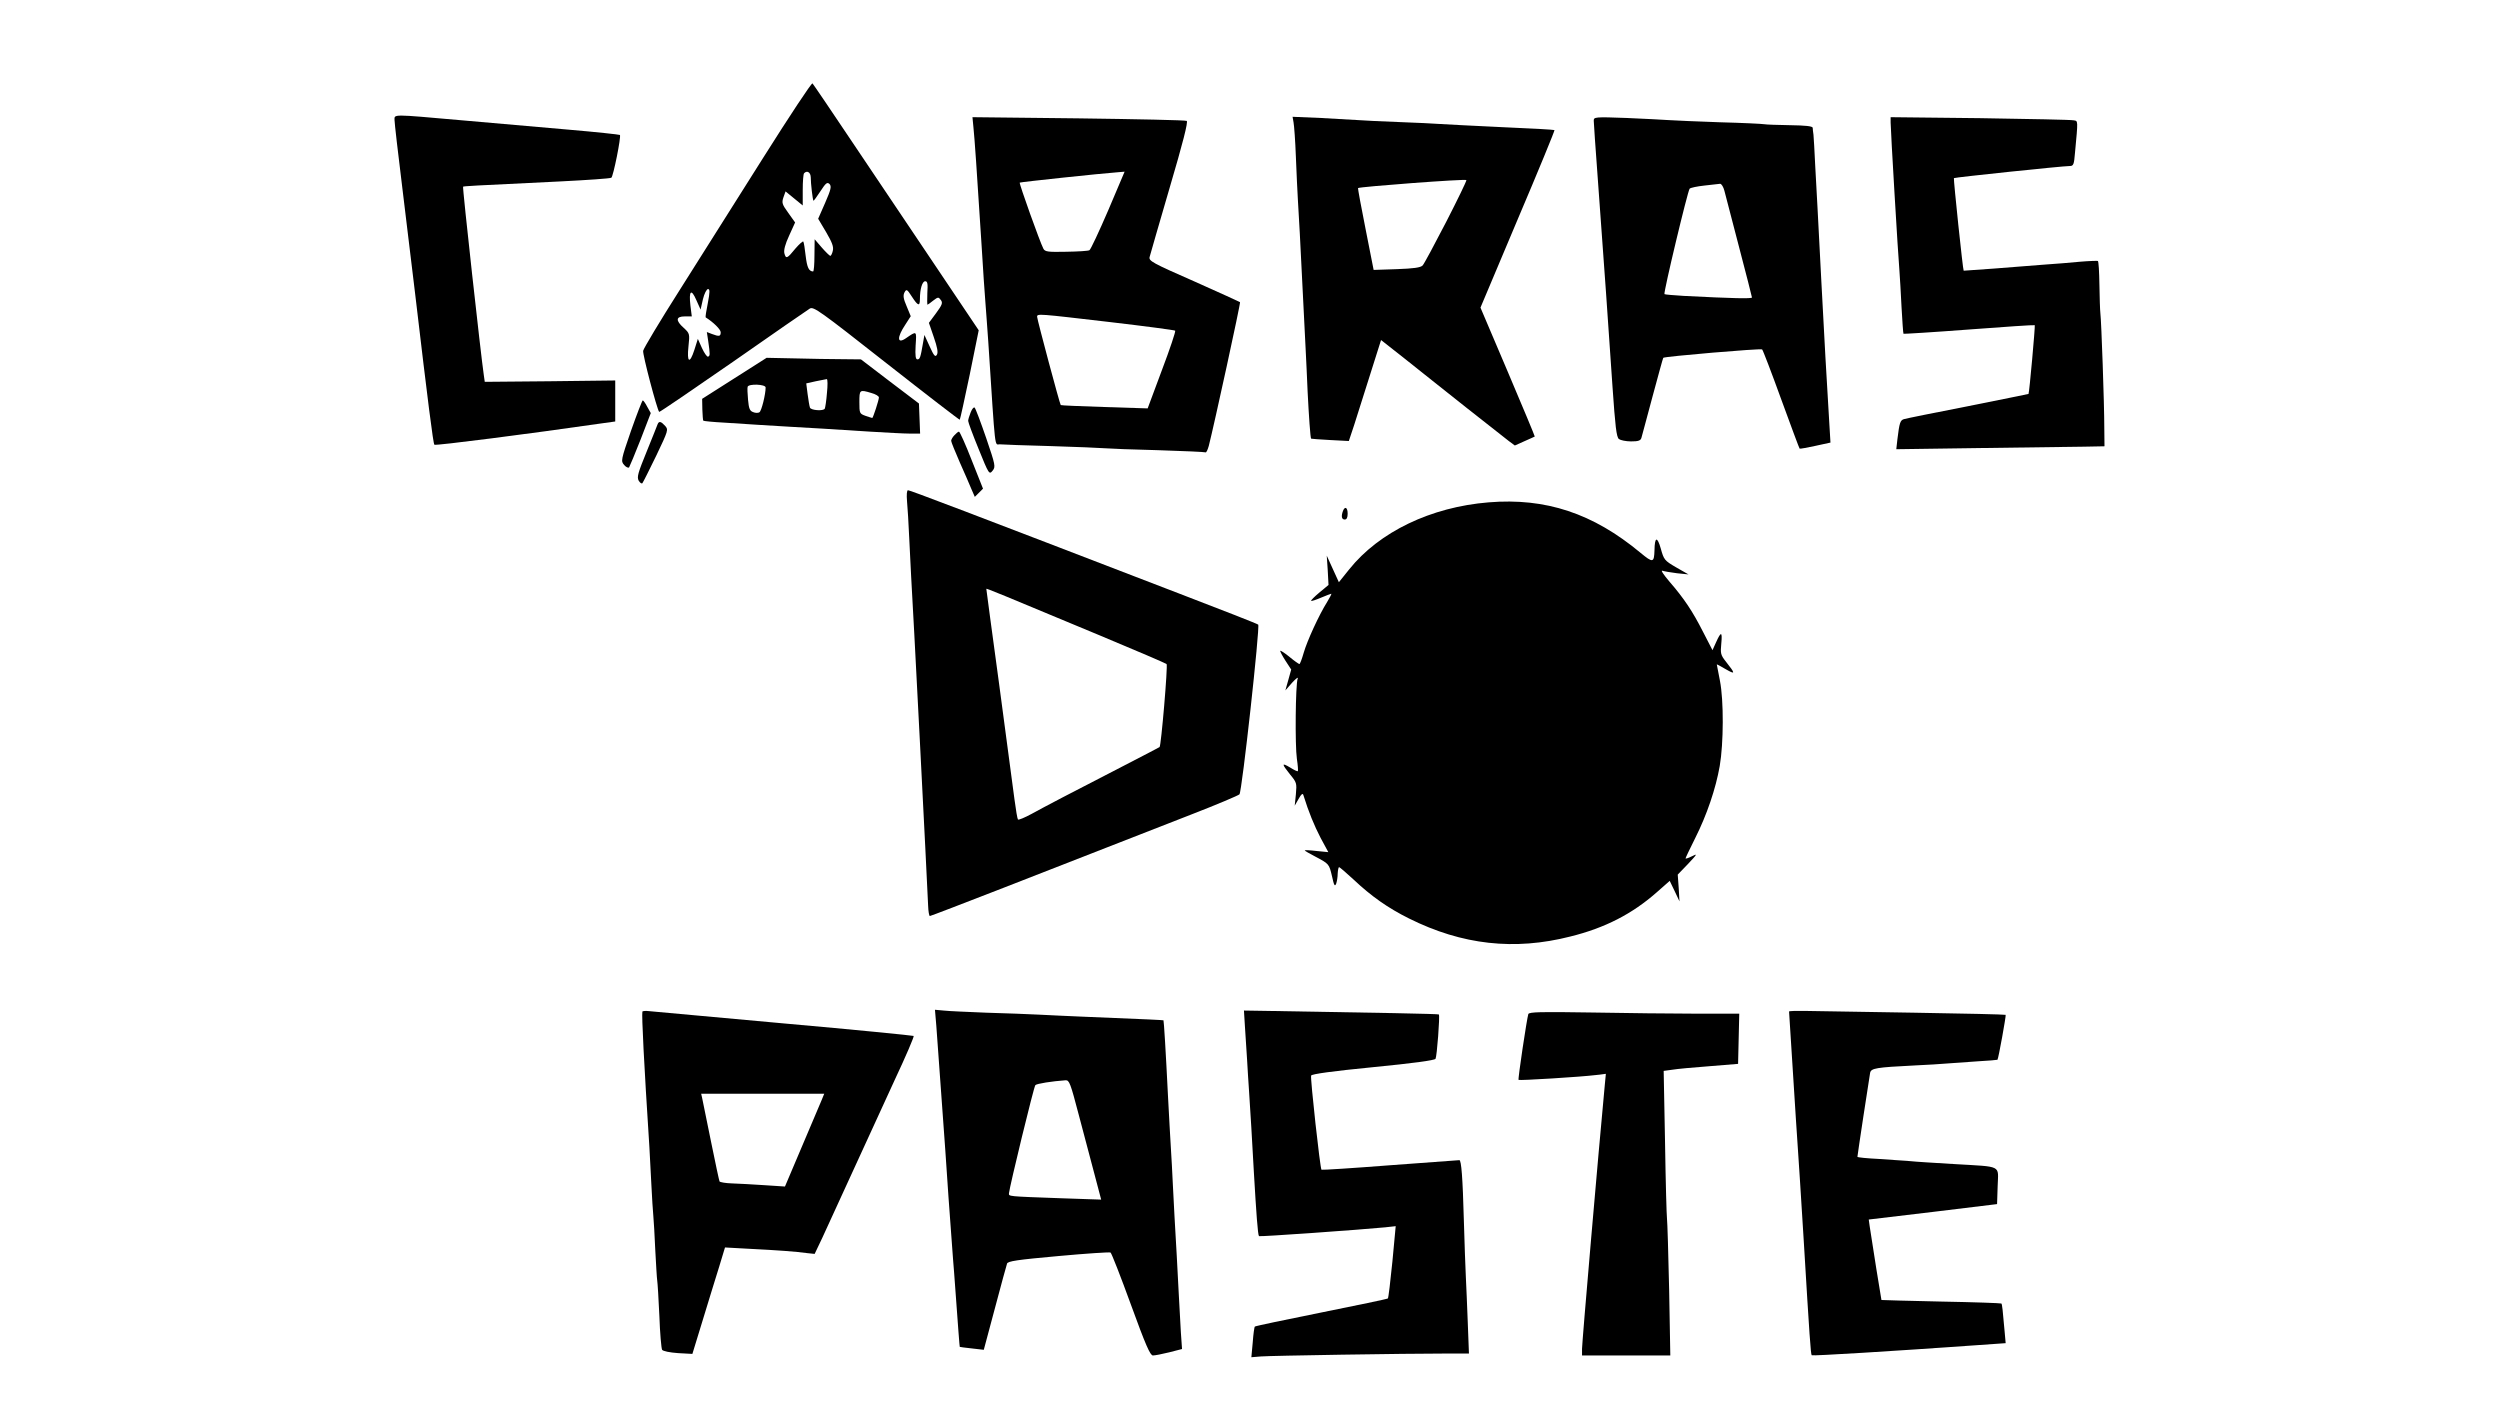 <?xml version="1.0" standalone="no"?>
<!DOCTYPE svg PUBLIC "-//W3C//DTD SVG 20010904//EN"
 "http://www.w3.org/TR/2001/REC-SVG-20010904/DTD/svg10.dtd">
<svg version="1.0" xmlns="http://www.w3.org/2000/svg"
 width="1280pt" height="720pt" viewBox="0 0 1280 720"
 preserveAspectRatio="xMidYMid meet">

<g transform="translate(0,720) scale(0.1,-0.1)"
fill="#000000" stroke="none">
<path d="M3908 6393 c-135 -213 -327 -518 -428 -678 -101 -159 -185 -299 -187
-311 -4 -17 71 -301 82 -313 2 -2 172 114 377 256 205 143 382 266 394 273 19
12 51 -11 393 -280 205 -161 374 -291 375 -289 2 2 25 106 51 231 l46 227
-227 338 c-125 186 -315 469 -422 628 -107 160 -198 294 -202 298 -4 5 -117
-166 -252 -380z m243 -100 c0 -33 10 -117 14 -121 1 -1 17 20 35 48 28 43 35
49 47 38 11 -12 8 -27 -22 -96 l-36 -82 41 -69 c31 -53 39 -75 34 -95 -3 -14
-9 -26 -13 -26 -3 0 -23 19 -43 42 l-37 43 -1 -82 c0 -46 -3 -83 -7 -83 -22 1
-31 21 -38 80 -4 36 -9 68 -12 73 -2 4 -20 -12 -40 -35 -43 -53 -49 -55 -57
-25 -4 16 4 47 25 92 l30 66 -35 49 c-32 44 -34 52 -25 79 l11 31 44 -36 44
-36 0 79 c0 44 3 83 7 86 15 16 33 5 34 -20z m597 -593 c-1 -33 -1 -60 0 -60
2 0 16 9 30 21 25 19 27 19 39 3 11 -14 7 -25 -24 -67 l-37 -50 25 -73 c18
-52 23 -78 16 -90 -8 -14 -15 -7 -37 42 l-27 59 -7 -40 c-13 -76 -16 -85 -29
-85 -9 0 -12 18 -9 71 5 77 7 76 -50 37 -45 -31 -47 4 -2 71 l27 42 -21 51
c-17 39 -19 55 -11 71 10 18 13 17 38 -22 31 -48 41 -51 41 -12 0 51 12 91 27
91 12 0 14 -12 11 -60z m-1124 -52 c-8 -39 -13 -72 -11 -73 40 -25 77 -62 77
-76 0 -22 -8 -23 -45 -9 l-26 10 7 -46 c10 -69 10 -77 -1 -80 -5 -2 -19 18
-31 44 l-21 47 -18 -57 c-24 -74 -39 -64 -30 19 7 64 6 66 -24 94 -43 38 -41
59 5 59 l36 0 -7 55 c-9 77 4 89 30 29 l22 -49 12 53 c7 29 19 52 26 52 10 0
10 -14 -1 -72z"/>
<path d="M2020 6585 c0 -14 18 -171 40 -348 21 -177 51 -419 65 -537 67 -568
93 -771 99 -777 5 -6 494 57 854 109 l72 10 0 105 0 105 -334 -4 -334 -3 -5
35 c-15 102 -110 961 -106 964 4 3 34 5 496 27 139 7 257 15 263 19 10 6 51
211 44 219 -2 2 -120 15 -261 27 -142 12 -388 34 -548 48 -363 32 -345 32
-345 1z"/>
<path d="M4984 6548 c6 -57 17 -217 41 -593 8 -132 17 -267 20 -300 3 -33 9
-125 15 -205 38 -581 31 -523 60 -525 14 -1 131 -6 260 -9 129 -4 253 -9 275
-11 22 -2 146 -7 275 -10 129 -4 238 -9 242 -11 4 -3 11 12 17 33 28 110 164
734 160 736 -2 2 -109 50 -236 107 -212 93 -232 104 -227 124 3 11 49 172 103
356 67 227 95 337 87 341 -6 4 -255 9 -554 13 l-543 6 5 -52z m690 -425 c-47
-109 -90 -201 -96 -204 -6 -4 -59 -7 -119 -8 -94 -2 -109 0 -117 16 -17 32
-125 334 -121 338 4 3 416 47 501 53 l36 3 -84 -198z m9 -572 c180 -21 330
-41 334 -44 3 -4 -27 -94 -68 -202 l-73 -196 -220 7 c-122 4 -223 8 -225 10
-5 5 -120 435 -121 452 0 17 4 16 373 -27z"/>
<path d="M6623 6573 c3 -15 9 -95 12 -178 3 -82 8 -179 10 -215 2 -36 7 -114
10 -175 6 -127 23 -456 30 -595 3 -52 7 -149 10 -215 6 -120 14 -238 18 -241
1 -1 45 -4 98 -7 l95 -5 27 81 c14 45 51 162 82 259 l56 177 122 -96 c67 -54
208 -165 312 -248 105 -83 204 -161 220 -173 l31 -23 49 22 c28 12 51 23 53
24 1 1 -61 150 -138 331 l-140 329 191 453 c106 249 190 454 188 456 -2 2
-123 9 -269 15 -146 7 -287 14 -315 16 -27 2 -122 7 -210 10 -88 3 -182 8
-210 10 -27 2 -115 7 -193 11 l-144 6 5 -29z m781 -510 c-59 -114 -113 -215
-120 -222 -10 -11 -46 -16 -132 -19 l-119 -4 -41 208 c-23 114 -40 209 -39
211 7 7 552 48 555 41 2 -3 -45 -100 -104 -215z"/>
<path d="M8160 6582 c0 -11 9 -140 20 -288 31 -426 58 -798 76 -1074 14 -202
20 -258 33 -268 8 -6 36 -12 62 -12 37 0 49 4 53 18 3 9 28 105 57 212 29 107
53 196 55 198 5 7 499 49 506 43 4 -3 48 -118 98 -256 50 -137 92 -250 94
-252 1 -2 37 5 80 14 l78 17 -6 100 c-18 292 -21 360 -41 731 -8 154 -17 318
-19 365 -3 47 -8 146 -12 220 -3 74 -8 146 -9 160 -2 14 -4 30 -4 36 -1 8 -38
12 -115 13 -63 1 -123 3 -133 5 -10 2 -112 7 -228 10 -115 4 -232 9 -260 11
-27 2 -125 7 -217 11 -163 6 -168 5 -168 -14z m669 -359 c5 -21 39 -151 75
-288 36 -138 66 -254 66 -258 0 -7 -96 -5 -349 8 -52 3 -96 7 -99 9 -6 6 119
529 129 540 5 5 39 12 76 16 37 4 73 8 80 9 7 0 17 -16 22 -36z"/>
<path d="M9680 6573 c0 -36 38 -679 45 -758 2 -33 8 -118 11 -190 4 -71 8
-132 10 -134 1 -1 153 8 336 22 183 14 334 24 336 22 3 -2 -28 -348 -32 -352
0 0 -140 -29 -311 -63 -170 -33 -318 -63 -327 -66 -19 -6 -23 -19 -33 -101
l-6 -53 428 6 c235 3 475 6 533 7 l105 2 -1 95 c0 121 -15 546 -20 585 -2 16
-4 83 -5 147 -1 65 -4 120 -8 122 -3 1 -44 0 -91 -4 -47 -5 -130 -11 -185 -15
-55 -4 -170 -13 -255 -20 -85 -6 -156 -11 -156 -11 -4 2 -53 471 -50 474 4 4
557 62 593 62 19 0 22 7 27 68 16 171 16 162 -7 166 -12 3 -228 7 -479 11
l-458 5 0 -27z"/>
<path d="M3760 5263 l-165 -105 1 -54 c1 -30 3 -56 5 -58 2 -2 51 -7 109 -10
58 -4 134 -9 170 -11 36 -2 110 -7 165 -10 116 -6 203 -12 410 -25 83 -5 174
-10 203 -10 l53 0 -3 77 -3 77 -149 113 -148 113 -97 1 c-53 0 -161 2 -241 4
l-145 3 -165 -105z m474 -75 c-3 -40 -9 -76 -11 -80 -7 -14 -71 -9 -76 5 -3 8
-8 39 -12 69 l-7 55 49 11 c26 5 52 10 56 11 5 0 5 -32 1 -71z m-314 28 c0
-35 -21 -121 -32 -127 -6 -4 -21 -4 -32 1 -17 6 -22 18 -26 63 -3 31 -4 61 -2
67 6 16 92 13 92 -4z m541 -28 c22 -6 39 -16 39 -23 0 -13 -30 -105 -34 -105
-2 0 -17 5 -35 11 -30 11 -31 13 -31 70 0 64 1 65 61 47z"/>
<path d="M3231 4995 c-52 -151 -53 -156 -35 -176 9 -11 21 -16 25 -12 3 5 30
69 59 143 l52 135 -18 32 c-9 18 -20 33 -23 33 -3 0 -30 -70 -60 -155z"/>
<path d="M4970 5089 c-7 -17 -13 -37 -13 -44 0 -7 24 -72 54 -145 52 -129 54
-131 71 -110 16 20 15 27 -33 168 -28 81 -54 151 -59 155 -4 4 -13 -6 -20 -24z"/>
<path d="M3367 5028 c-2 -7 -28 -70 -56 -140 -44 -108 -51 -130 -41 -149 7
-11 15 -17 19 -13 4 5 36 69 71 141 62 130 63 133 45 153 -21 23 -31 25 -38 8z"/>
<path d="M4887 4972 c-10 -10 -17 -23 -17 -29 0 -6 20 -55 44 -110 24 -55 52
-117 60 -138 l17 -39 21 21 21 21 -58 146 c-31 80 -61 146 -65 146 -4 0 -14
-8 -23 -18z"/>
<path d="M4644 4633 c3 -32 8 -114 11 -183 3 -69 8 -159 10 -200 8 -122 82
-1562 87 -1687 1 -29 5 -53 9 -53 4 0 175 66 381 146 658 257 719 281 958 374
129 50 240 97 246 103 13 14 106 859 96 869 -4 4 -185 75 -402 158 -1099 423
-1381 530 -1391 530 -6 0 -8 -22 -5 -57z m991 -688 c182 -76 334 -141 338
-145 7 -6 -28 -420 -36 -425 -1 -1 -83 -44 -182 -95 -278 -143 -404 -209 -473
-247 -35 -19 -66 -32 -70 -29 -3 3 -11 50 -18 104 -7 53 -42 317 -78 586 -37
269 -66 490 -66 491 0 4 69 -25 585 -240z"/>
<path d="M7622 4628 c-296 -24 -560 -151 -714 -343 l-53 -66 -31 68 -31 68 5
-75 4 -75 -47 -39 c-25 -21 -44 -40 -42 -42 2 -3 25 5 51 16 26 11 50 20 52
20 3 0 -7 -19 -21 -42 -42 -67 -102 -198 -120 -260 -9 -32 -19 -58 -22 -58 -3
0 -26 16 -50 36 -24 20 -46 34 -48 32 -2 -2 10 -25 26 -50 l30 -46 -15 -54
-15 -53 35 40 c20 22 33 31 28 20 -11 -30 -14 -341 -4 -410 5 -33 7 -61 5 -63
-2 -3 -20 6 -39 18 -45 27 -45 20 -1 -35 34 -41 35 -45 30 -101 l-6 -59 20 35
c13 24 21 30 24 20 28 -90 56 -157 88 -219 l40 -74 -61 6 c-33 4 -60 5 -60 3
0 -2 24 -16 53 -31 72 -38 72 -38 87 -102 10 -46 14 -54 21 -38 4 11 8 35 8
53 1 17 4 32 7 32 4 0 37 -29 74 -63 90 -85 176 -146 285 -200 271 -135 539
-165 825 -92 178 44 317 116 442 226 l67 59 25 -52 25 -53 -4 68 -5 69 53 55
c48 51 49 54 20 39 -18 -9 -33 -14 -33 -11 0 3 22 49 49 103 60 119 106 255
126 370 20 116 21 336 1 437 -9 44 -16 81 -16 83 0 2 21 -10 47 -25 49 -28 49
-23 0 39 -27 34 -29 42 -24 93 6 62 -1 64 -27 6 l-18 -40 -49 95 c-53 104 -95
168 -173 258 -28 33 -44 57 -35 54 9 -3 42 -9 75 -13 l59 -6 -63 36 c-60 35
-63 39 -79 97 -18 63 -31 60 -32 -9 -2 -65 -8 -66 -72 -13 -243 202 -485 282
-777 258z"/>
<path d="M6876 4584 c-10 -27 -7 -44 9 -44 10 0 15 10 15 30 0 32 -14 40 -24
14z"/>
<path d="M3289 2020 c-4 -18 8 -263 36 -695 2 -38 7 -124 10 -190 3 -66 8
-138 10 -160 2 -22 7 -101 10 -175 4 -74 8 -145 10 -157 2 -12 7 -93 11 -181
3 -88 10 -166 14 -173 5 -7 39 -14 82 -17 l73 -4 53 173 c29 96 67 218 84 273
l30 99 127 -7 c140 -7 237 -14 294 -22 l38 -4 39 82 c21 46 91 198 155 338 64
140 162 353 217 473 56 119 99 220 96 223 -3 2 -302 32 -664 64 -363 33 -674
61 -691 63 -18 2 -34 1 -34 -3z m918 -452 c-8 -18 -53 -125 -101 -238 l-87
-205 -107 7 c-59 4 -133 8 -165 9 -32 1 -60 6 -63 10 -2 4 -22 97 -44 206 -22
109 -42 208 -45 221 l-5 22 315 0 315 0 -13 -32z"/>
<path d="M4794 1947 c16 -215 36 -497 46 -637 9 -140 23 -336 35 -495 2 -33 7
-91 10 -130 22 -304 28 -380 29 -381 0 -1 28 -4 62 -8 l61 -7 57 213 c31 117
59 220 62 228 3 13 53 20 263 39 142 13 263 21 267 18 5 -3 52 -123 104 -266
76 -209 99 -261 113 -261 10 0 47 7 83 16 l66 17 -6 86 c-3 47 -8 138 -11 201
-3 63 -8 149 -10 190 -9 157 -15 259 -20 365 -3 61 -7 144 -10 185 -3 41 -9
163 -15 270 -11 224 -21 384 -23 386 -2 1 -69 5 -422 19 -66 3 -163 7 -215 10
-52 3 -174 7 -270 10 -96 4 -195 8 -219 11 l-44 4 7 -83z m729 -454 c26 -98
62 -236 81 -306 l34 -129 -207 7 c-276 10 -266 9 -265 26 3 33 127 545 135
553 7 8 85 20 155 25 19 1 25 -16 67 -176z"/>
<path d="M6374 1945 c3 -44 8 -120 11 -170 3 -49 7 -121 10 -160 8 -123 15
-236 25 -420 12 -206 20 -318 26 -324 3 -4 522 33 645 45 l55 6 -17 -182 c-10
-100 -20 -184 -23 -188 -3 -3 -157 -35 -341 -72 -184 -37 -337 -69 -340 -72
-3 -2 -8 -39 -11 -81 l-7 -76 49 4 c46 4 736 15 962 15 l103 0 -6 158 c-3 86
-8 193 -10 237 -2 44 -7 172 -10 285 -6 222 -13 310 -23 310 -4 0 -163 -12
-354 -26 -192 -15 -350 -25 -352 -23 -7 6 -58 469 -53 482 2 8 112 23 316 43
205 20 316 35 321 43 7 12 23 221 17 227 -2 3 -317 9 -870 18 l-128 2 5 -81z"/>
<path d="M9160 2021 c0 -5 15 -240 35 -551 3 -47 8 -114 10 -150 3 -36 16
-247 30 -470 30 -499 36 -584 41 -589 4 -4 415 21 836 51 l157 11 -5 56 c-10
114 -13 144 -17 147 -2 2 -140 7 -308 10 -167 4 -305 7 -306 8 -1 1 -48 294
-60 376 l-5 36 328 39 329 40 3 92 c3 110 28 98 -223 113 -99 6 -200 12 -225
15 -25 2 -96 7 -157 11 -62 3 -113 8 -113 11 0 8 61 409 65 430 5 24 30 28
230 38 61 3 135 7 165 10 30 2 100 7 155 11 55 3 101 7 102 8 5 5 45 227 42
230 -2 2 -213 7 -469 11 -256 4 -504 8 -552 9 -49 1 -88 0 -88 -3z"/>
<path d="M7825 2008 c-8 -26 -54 -333 -50 -337 5 -4 318 15 398 25 l49 6 -6
-63 c-31 -327 -116 -1312 -116 -1345 l0 -34 226 0 226 0 -6 338 c-4 185 -9
348 -11 362 -2 14 -7 190 -10 391 l-7 366 44 6 c23 4 109 12 190 18 l147 12 3
129 3 128 -220 0 c-121 0 -363 3 -538 6 -256 4 -318 3 -322 -8z"/>
</g>
</svg>
